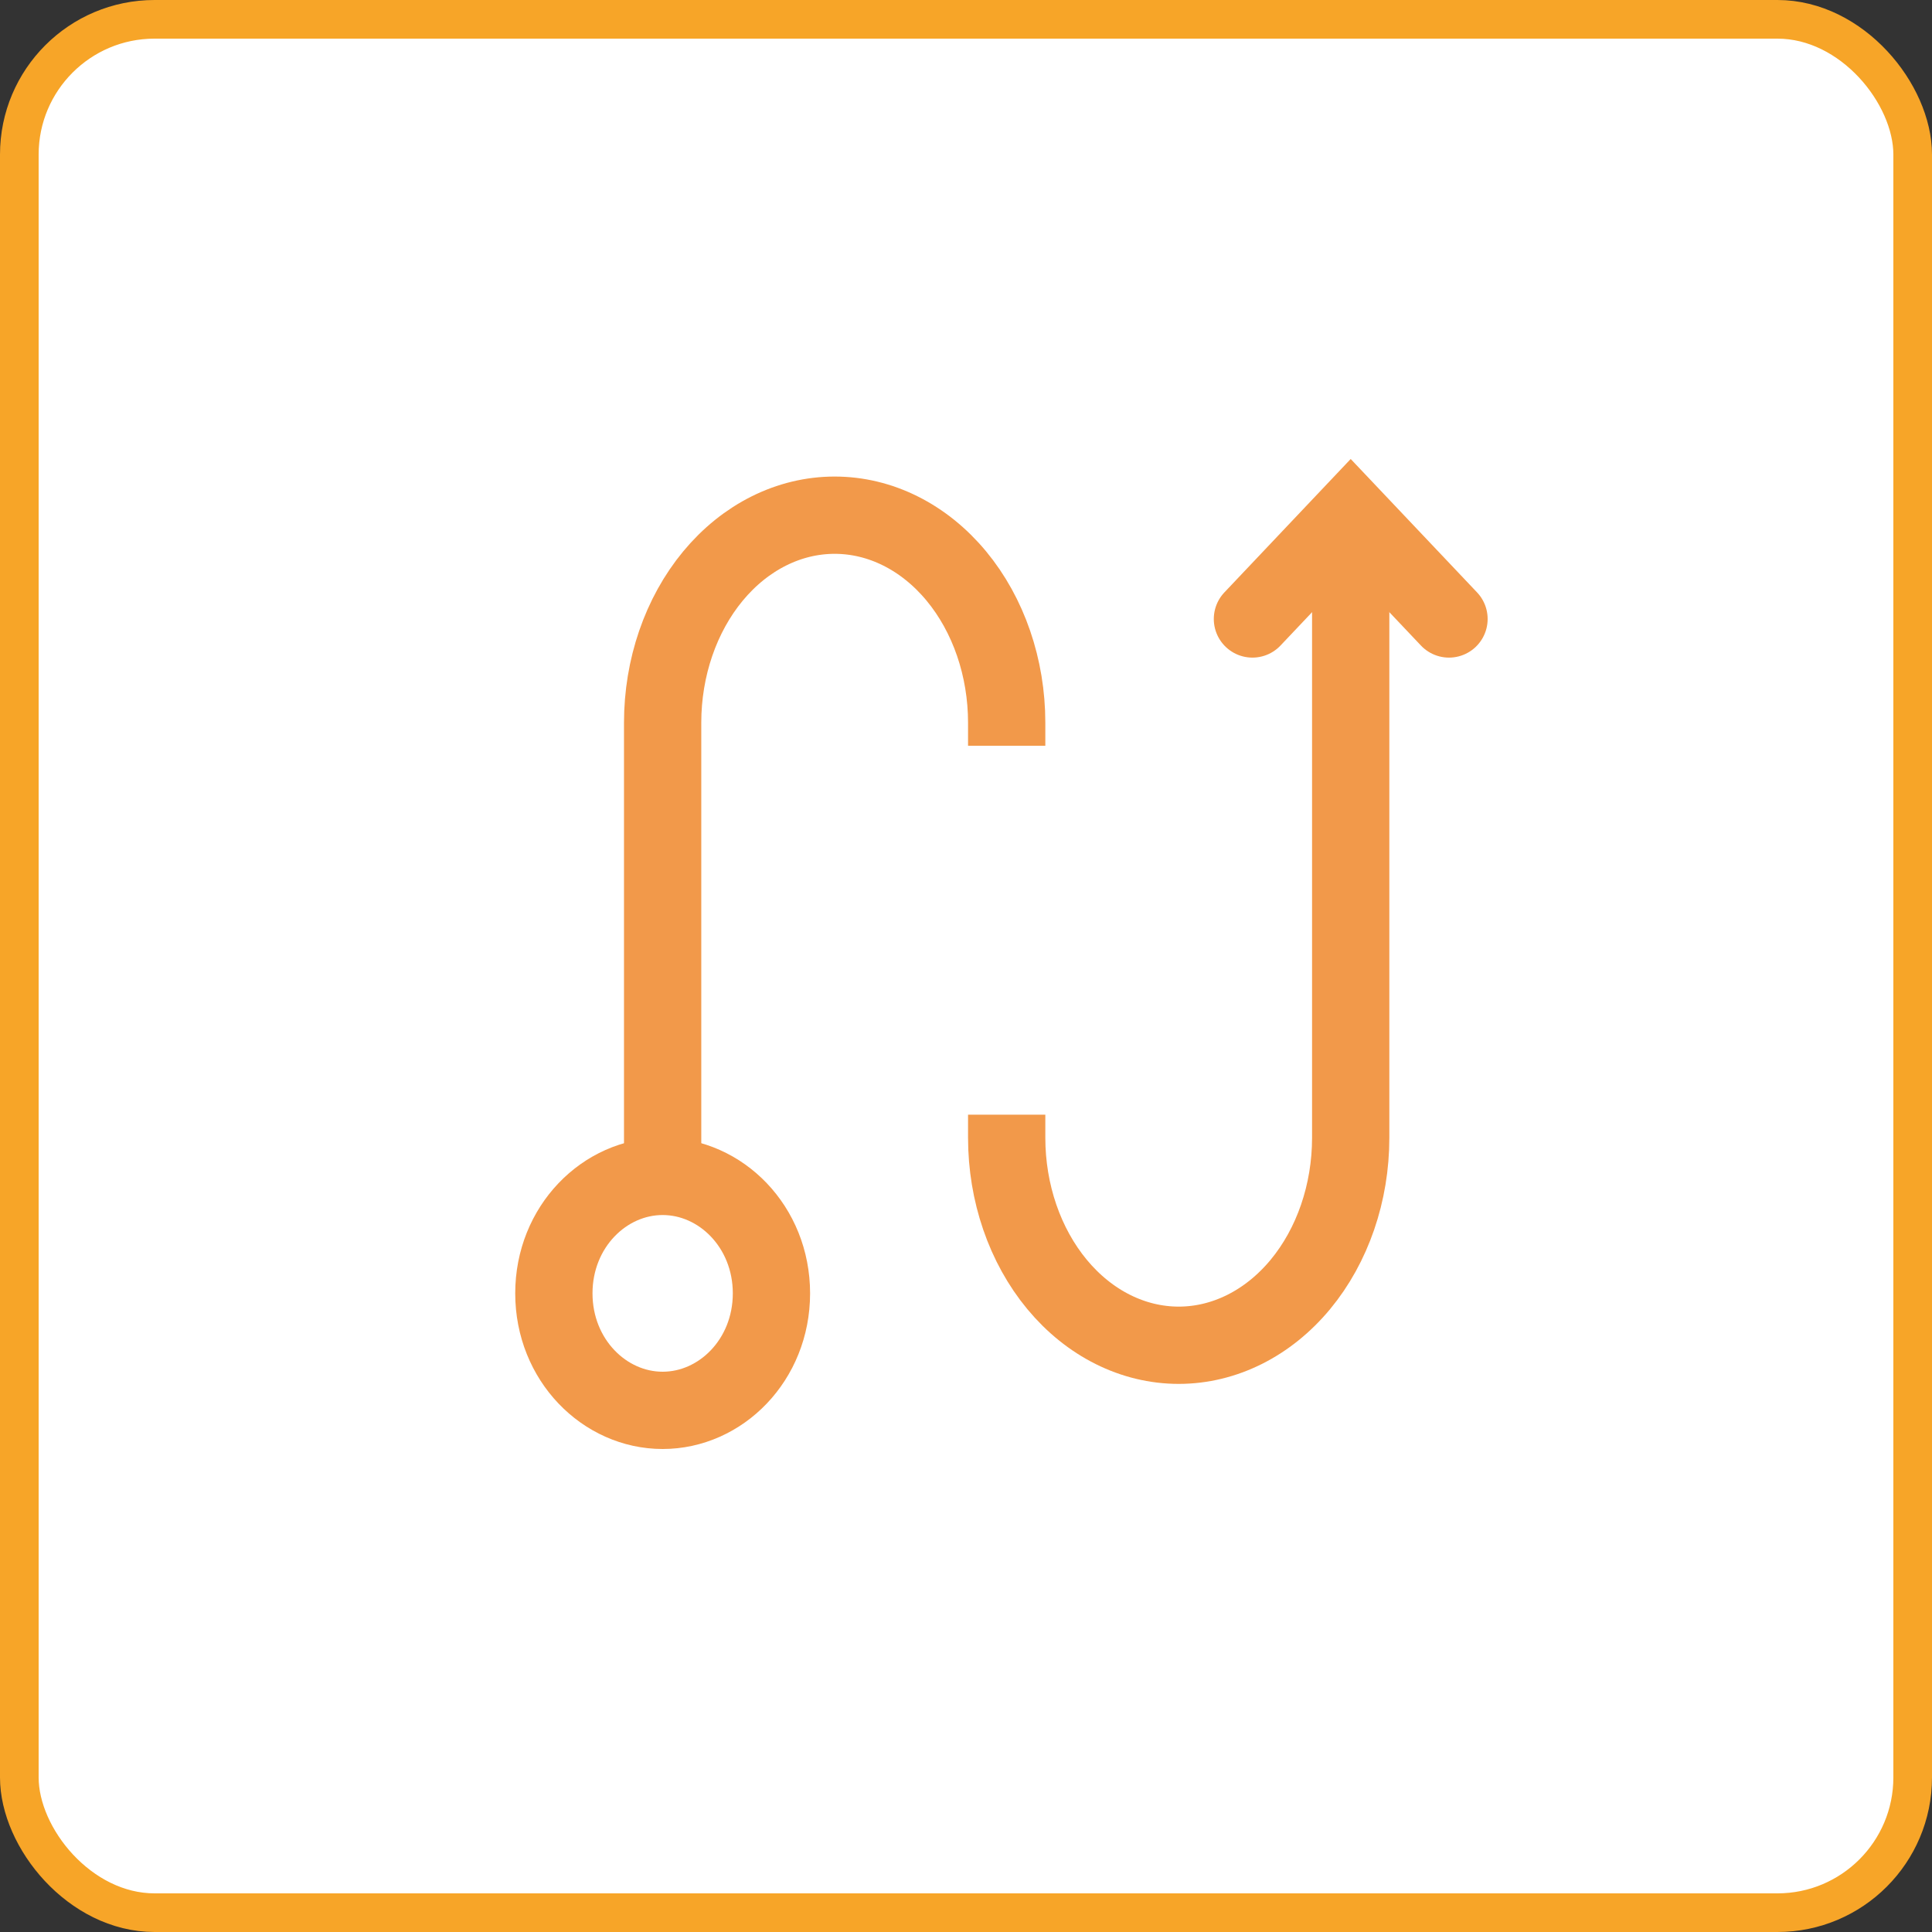 <svg width="50" height="50" viewBox="0 0 50 50" fill="none" xmlns="http://www.w3.org/2000/svg">
<rect x="0" y="0" width="50" height="50" fill="#333333" stroke="none"/>
<rect x="0.5" y="0.5" width="49" height="49" rx="3.5" fill="white" stroke="#F7A528"/>
<path d="M32.413 16.019L34.956 13.333L37.5 16.019" stroke="#F2994A" stroke-width="2" stroke-linecap="round"/>
<path d="M19.965 33.472C19.965 35.196 18.654 36.5 17.149 36.5C15.645 36.5 14.334 35.196 14.334 33.472C14.334 31.748 15.645 30.445 17.149 30.445C18.654 30.445 19.965 31.748 19.965 33.472Z" stroke="#F2994A" stroke-width="2"/>
<mask id="path-4-inside-1" fill="white">
<rect x="20.965" y="18.704" width="10.175" height="10.741" rx="1"/>
</mask>
<rect x="20.965" y="18.704" width="10.175" height="10.741" rx="1" stroke="#F2994A" stroke-width="4" mask="url(#path-4-inside-1)"/>
<path d="M17.149 30.787L17.149 18.704C17.149 17.279 17.618 15.914 18.453 14.906C19.288 13.899 20.42 13.333 21.601 13.333C22.782 13.333 23.914 13.899 24.749 14.906C25.584 15.914 26.053 17.279 26.053 18.704V19.3" stroke="#F2994A" stroke-width="2"/>
<path d="M34.956 14.676L34.956 29.445C34.956 30.869 34.487 32.235 33.653 33.242C32.818 34.249 31.685 34.815 30.505 34.815C29.324 34.815 28.192 34.249 27.357 33.242C26.522 32.235 26.053 30.869 26.053 29.445L26.053 28.848" stroke="#F2994A" stroke-width="2"/>
</svg>
